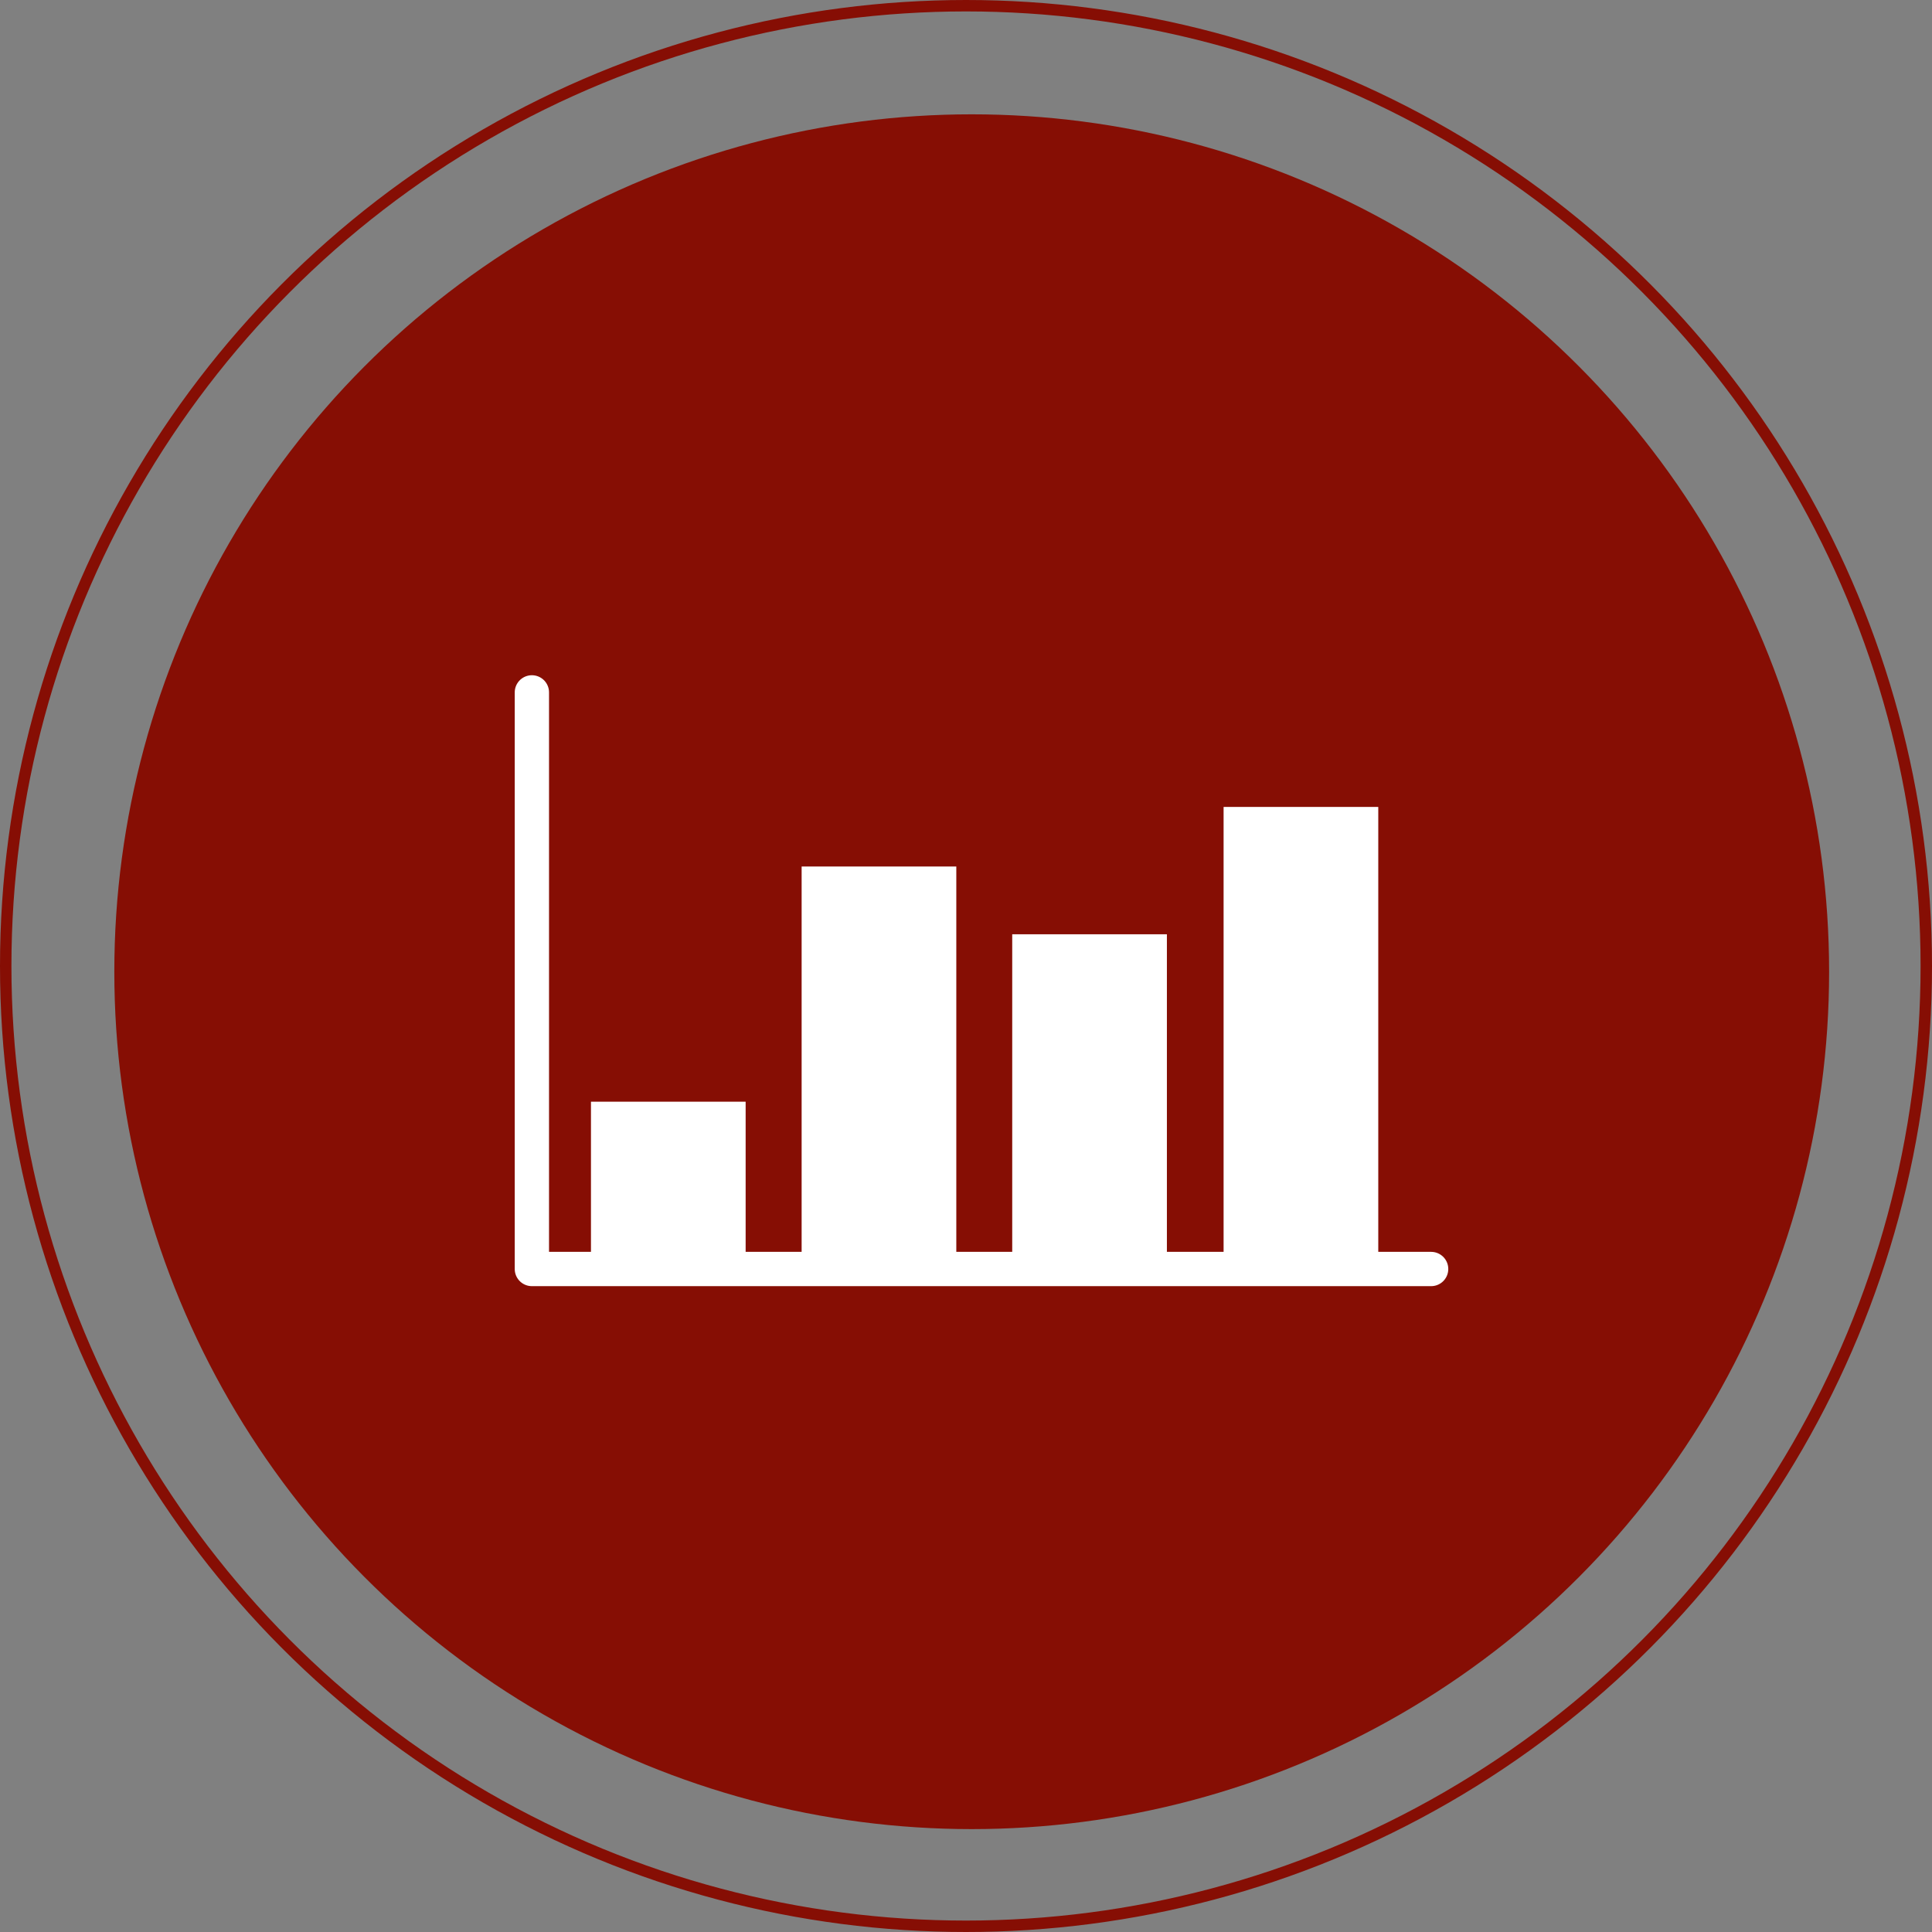 <svg xmlns="http://www.w3.org/2000/svg" width="169" height="169" viewBox="0 0 169 169">
  <rect x="0" y="0" width="169" height="169" fill="#808080" stroke="none"/>
  <defs>
    <style>
      .cls-1 {
        fill: #860e04;
      }

      .cls-2 {
        fill: #fff;
      }

      .cls-3, .cls-4, .cls-6 {
        fill: none;
      }

      .cls-3 {
        stroke: #fff;
        stroke-linecap: round;
        stroke-linejoin: round;
        stroke-width: 3px;
      }

      .cls-4 {
        stroke: #860e04;
      }

      .cls-5 {
        stroke: none;
      }
    </style>
  </defs>
  <g id="Groupe_198" data-name="Groupe 198" transform="translate(-336 -456)">
    <g id="Groupe_197" data-name="Groupe 197">
      <circle id="Ellipse_41" data-name="Ellipse 41" class="cls-1" cx="75" cy="75" r="75" transform="translate(346 466)"/>
      <g id="Groupe_196" data-name="Groupe 196">
        <g id="Groupe_195" data-name="Groupe 195">
          <rect id="Rectangle_80" data-name="Rectangle 80" class="cls-2" width="13.53" height="34.908" transform="translate(406.122 531.797)"/>
          <rect id="Rectangle_81" data-name="Rectangle 81" class="cls-2" width="13.53" height="14.336" transform="translate(387.694 552.37)"/>
          <rect id="Rectangle_82" data-name="Rectangle 82" class="cls-2" width="13.53" height="28.98" transform="translate(424.543 537.725)"/>
          <rect id="Rectangle_83" data-name="Rectangle 83" class="cls-2" width="13.53" height="40.119" transform="translate(443.033 526.586)"/>
        </g>
        <path id="Tracé_229" data-name="Tracé 229" class="cls-3" d="M405.161,245.44H326.5V195" transform="translate(56.026 321.565)"/>
      </g>
    </g>
    <g id="Ellipse_44" data-name="Ellipse 44" class="cls-4" transform="translate(336 456)">
      <circle class="cls-5" cx="84.5" cy="84.5" r="84.5"/>
      <circle class="cls-6" cx="84.5" cy="84.5" r="84"/>
    </g>
  </g>
</svg>
